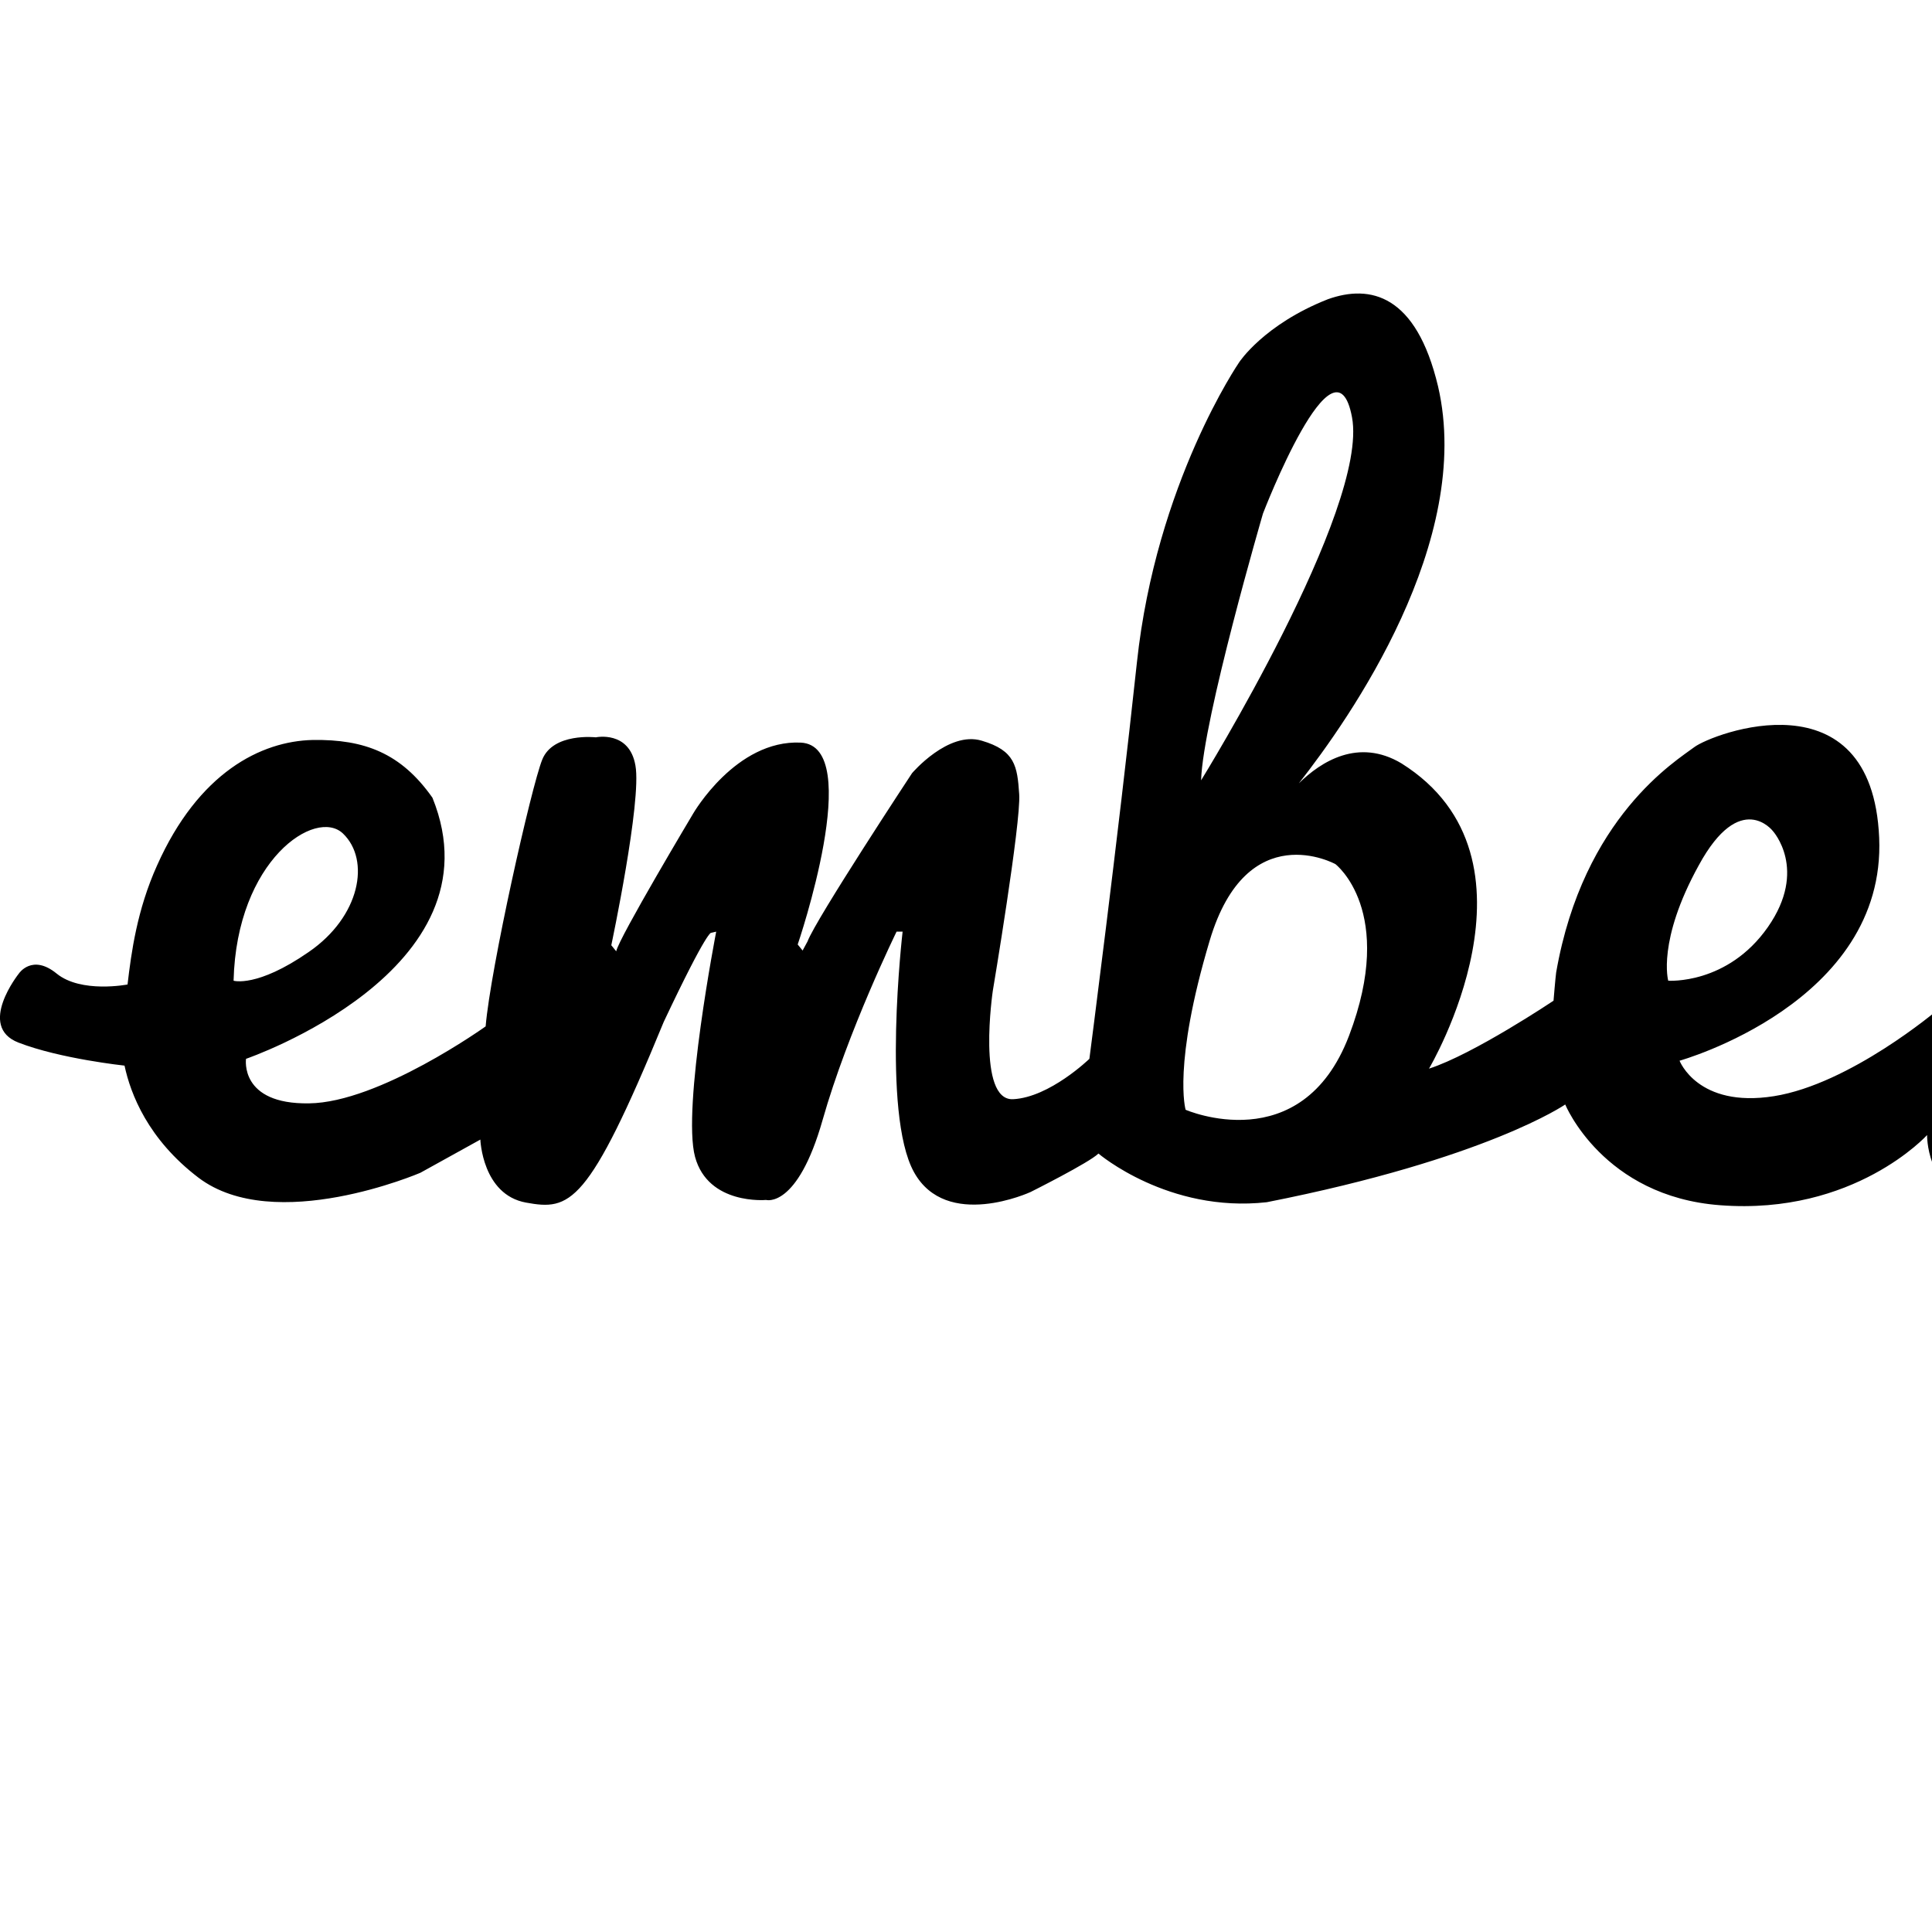 <svg xmlns="http://www.w3.org/2000/svg" version="1.1" viewBox="0 0 512 512" fill="currentColor"><path fill="currentColor" d="M639.9 254.6c-1.1-10.7-10.7-6.8-10.7-6.8s-15.6 12.1-29.3 10.7c-13.7-1.3-9.4-32-9.4-32s3-28.1-5.1-30.4c-8.1-2.4-18 7.3-18 7.3s-12.4 13.7-18.3 31.2l-1.6.5s1.9-30.6-.3-37.6c-1.6-3.5-16.4-3.2-18.8 3s-14.2 49.2-15 67.2c0 0-23.1 19.6-43.3 22.8s-25-9.4-25-9.4s54.8-15.3 52.9-59.1s-44.2-27.6-49-24c-4.6 3.5-29.4 18.4-36.6 59.7c-.2 1.4-.7 7.5-.7 7.5s-21.2 14.2-33 18c0 0 33-55.6-7.3-80.9c-11.4-6.8-21.3-.5-27.2 5.3c13.6-17.3 46.4-64.2 36.9-105.2c-5.8-24.4-18-27.1-29.2-23.1c-17 6.7-23.5 16.7-23.5 16.7s-22 32-27.1 79.5s-12.6 105.1-12.6 105.1s-10.5 10.2-20.2 10.7s-5.4-28.7-5.4-28.7s7.5-44.6 7-52.1s-1.1-11.6-9.9-14.2c-8.9-2.7-18.5 8.6-18.5 8.6s-25.5 38.7-27.7 44.6l-1.3 2.4l-1.3-1.6s18-52.7.8-53.5s-28.5 18.8-28.5 18.8s-19.6 32.8-20.4 36.5l-1.3-1.6s8.1-38.2 6.4-47.6c-1.6-9.4-10.5-7.5-10.5-7.5s-11.3-1.3-14.2 5.9s-13.7 55.3-15 70.7c0 0-28.2 20.2-46.8 20.4c-18.5.3-16.7-11.8-16.7-11.8s68-23.3 49.4-69.2c-8.3-11.8-18-15.5-31.7-15.3c-13.7.3-30.3 8.6-41.3 33.3c-5.3 11.8-6.8 23-7.8 31.5c0 0-12.3 2.4-18.8-2.9s-10 0-10 0s-11.2 14-.1 18.3s28.1 6.1 28.1 6.1c1.6 7.5 6.2 19.5 19.6 29.7c20.2 15.3 58.8-1.3 58.8-1.3l15.9-8.8s.5 14.6 12.1 16.7s16.4 1 36.5-47.9c11.8-25 12.6-23.6 12.6-23.6l1.3-.3s-9.1 46.8-5.6 59.7C187.7 319.4 203 318 203 318s8.3 2.4 15-21.2s19.6-49.9 19.6-49.9h1.6s-5.6 48.1 3 63.7s30.9 5.3 30.9 5.3s15.6-7.8 18-10.2c0 0 18.5 15.8 44.6 12.9c58.3-11.5 79.1-25.9 79.1-25.9s10 24.4 41.1 26.7c35.5 2.7 54.8-18.6 54.8-18.6s-.3 13.5 12.1 18.6s20.7-22.8 20.7-22.8l20.7-57.2h1.9s1.1 37.3 21.5 43.2s47-13.7 47-13.7s6.4-3.5 5.3-14.3m-578 5.3c.8-32 21.8-45.9 29-39c7.3 7 4.6 22-9.1 31.4c-13.7 9.5-19.9 7.6-19.9 7.6m272.8-123.8s19.1-49.7 23.6-25.5s-40 96.2-40 96.2c.5-16.2 16.4-70.7 16.4-70.7m22.8 138.4c-12.6 33-43.3 19.6-43.3 19.6s-3.5-11.8 6.4-44.9s33.3-20.2 33.3-20.2s16.2 12.4 3.6 45.5m84.6-14.6s-3-10.5 8.1-30.6c11-20.2 19.6-9.1 19.6-9.1s9.4 10.2-1.3 25.5s-26.4 14.2-26.4 14.2"/></svg>